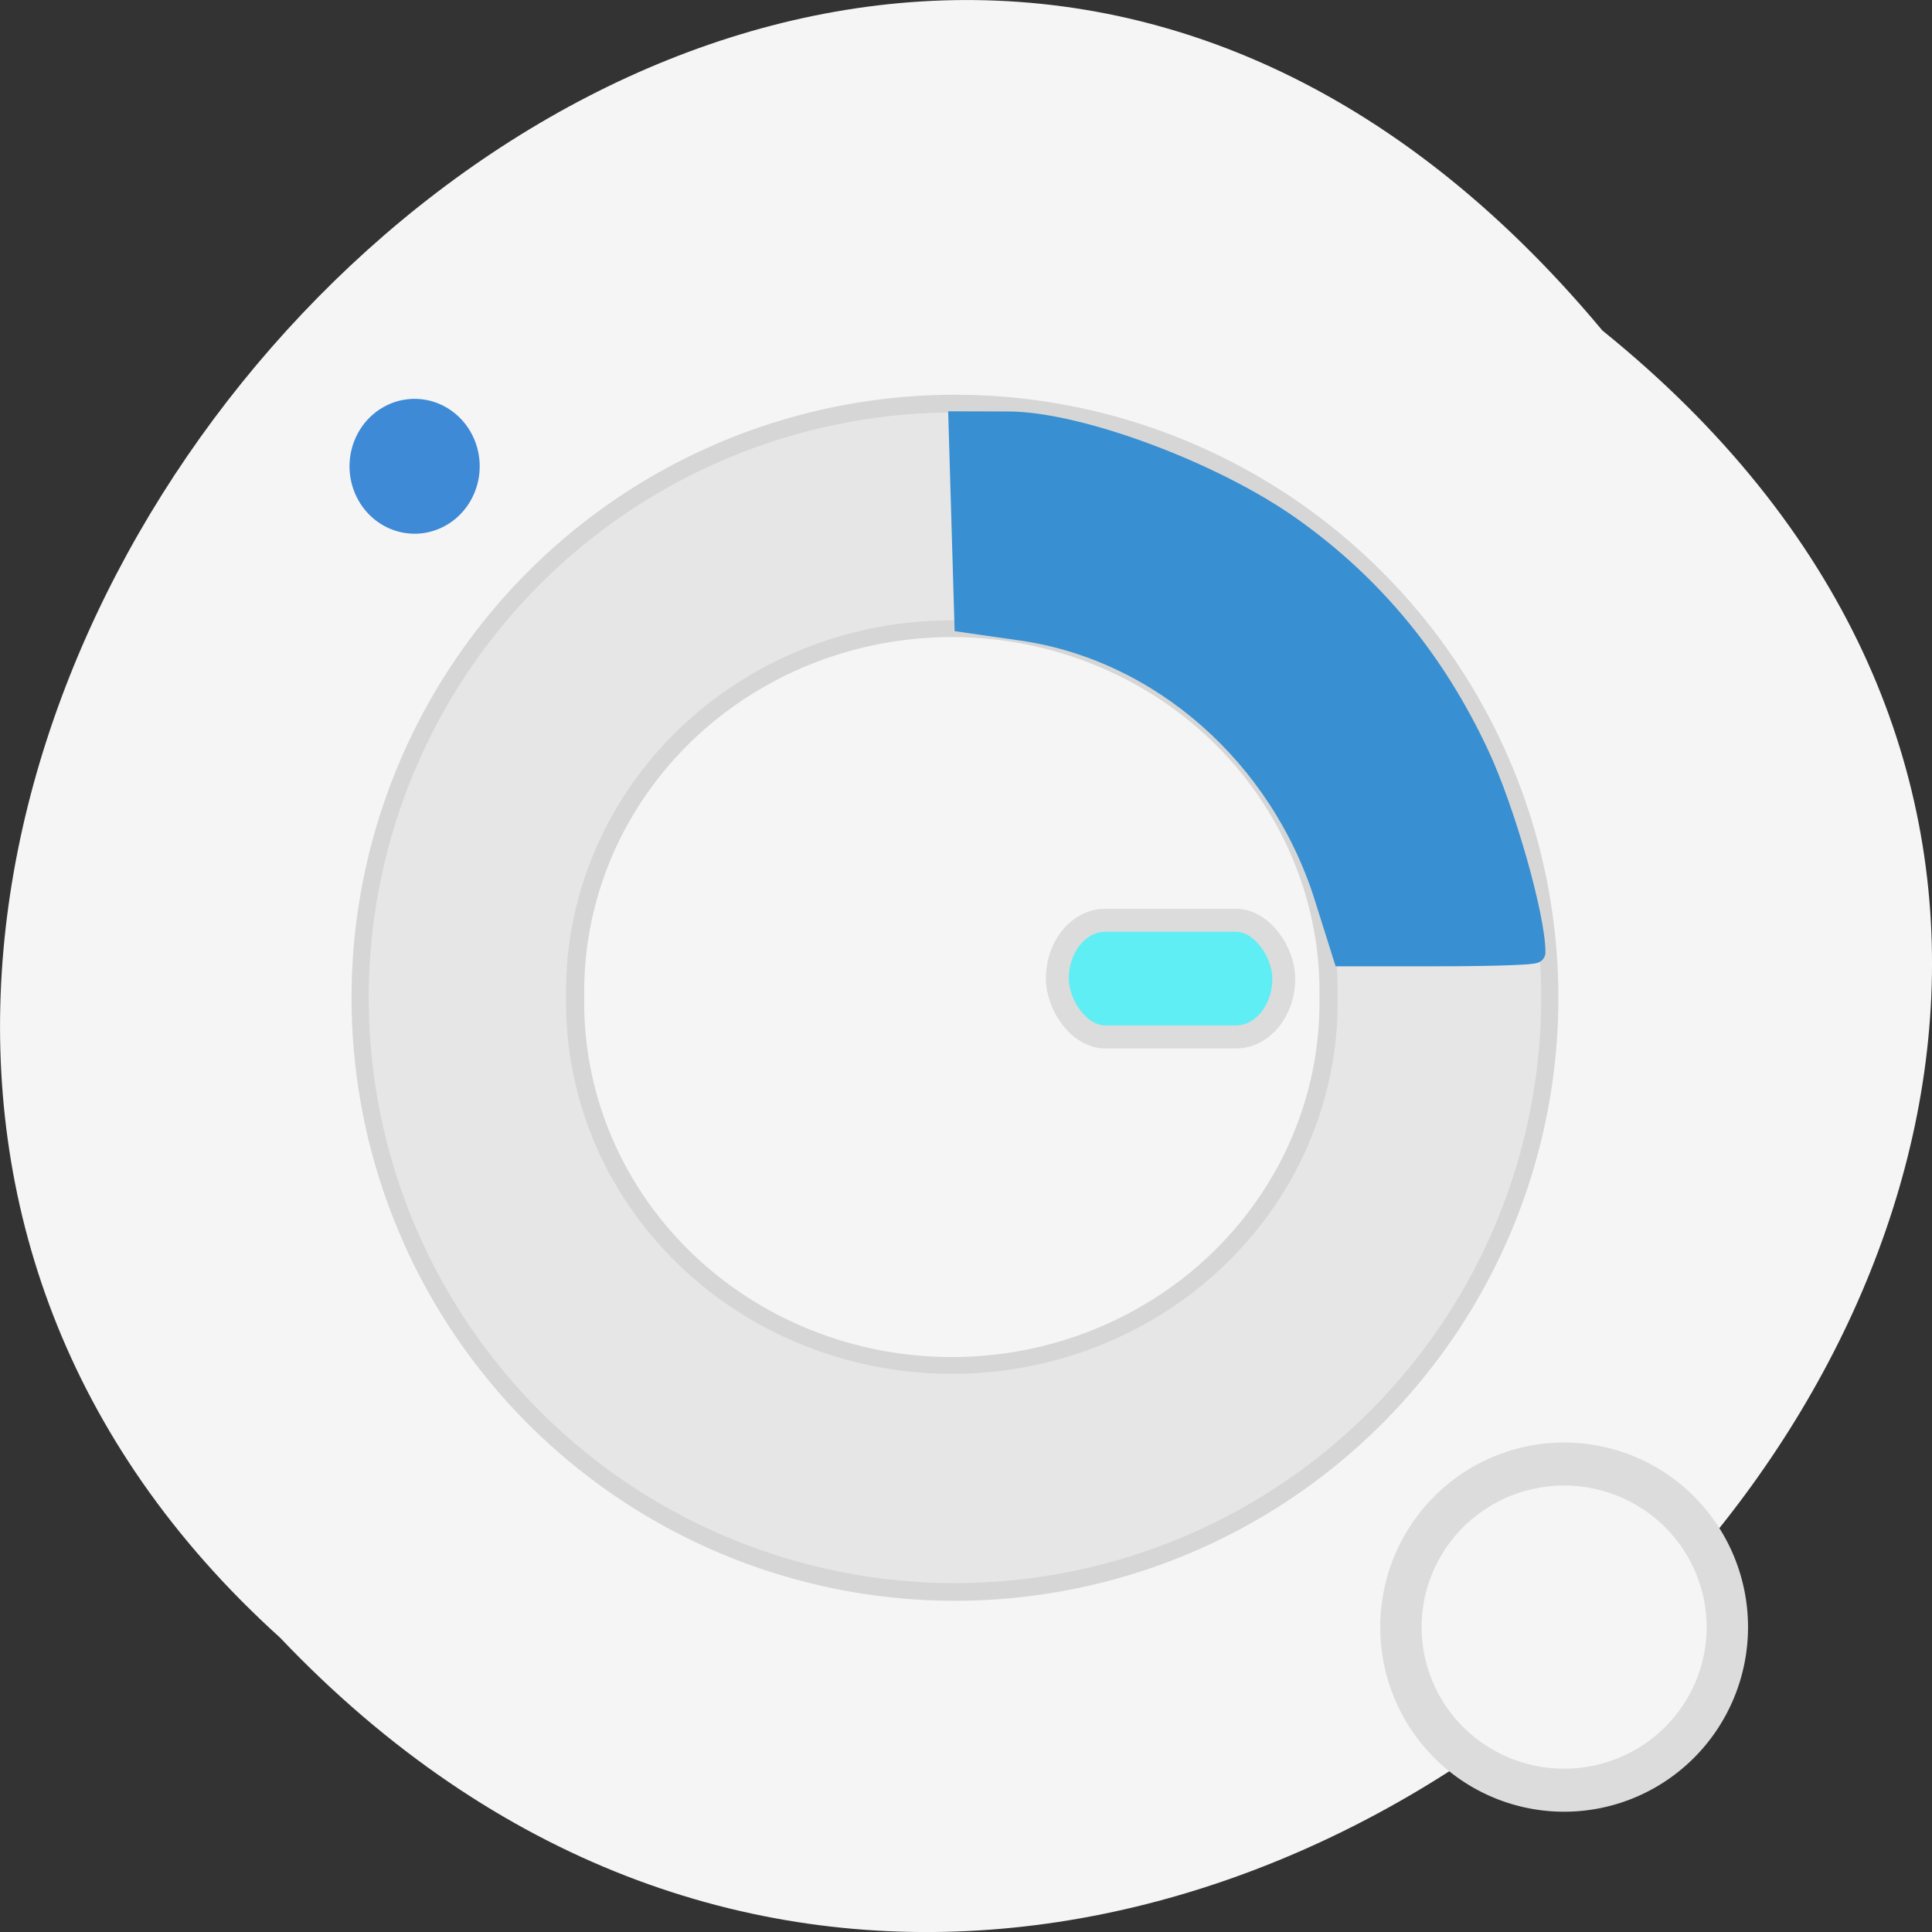 <svg xmlns="http://www.w3.org/2000/svg" xmlns:xlink="http://www.w3.org/1999/xlink" viewBox="0 0 256 256"><rect x="0" y="0" width="256" height="256" fill="#333333" stroke="none"/><defs><path d="m 245.46 129.52 l -97.89 -96.9 c -5.556 -5.502 -16.222 -11.873 -23.7 -14.16 l -39.518 -12.08 c -7.479 -2.286 -18.1 0.391 -23.599 5.948 l -13.441 13.578 c -5.5 5.559 -14.502 14.653 -20 20.21 l -13.44 13.579 c -5.5 5.558 -8.07 16.206 -5.706 23.658 l 12.483 39.39 c 2.363 7.456 8.843 18.06 14.399 23.556 l 97.89 96.9 c 5.558 5.502 14.605 5.455 20.1 -0.101 l 36.26 -36.63 c 5.504 -5.559 14.503 -14.651 20 -20.21 l 36.26 -36.629 c 5.502 -5.56 5.455 -14.606 -0.101 -20.11 z m -178.09 -50.74 c -7.198 0 -13.03 -5.835 -13.03 -13.03 0 -7.197 5.835 -13.03 13.03 -13.03 7.197 0 13.03 5.835 13.03 13.03 -0.001 7.198 -5.836 13.03 -13.03 13.03 z" id="0"/><use id="1" xlink:href="#0"/><clipPath id="2"><use xlink:href="#0"/></clipPath><clipPath clip-path="url(#2)"><use xlink:href="#1"/></clipPath><clipPath clip-path="url(#2)"><use xlink:href="#1"/></clipPath></defs><g color="#000" fill="#f5f5f5"><path d="m 212.32 840.15 c 129.89 104.85 -60.27 294.12 -175.21 173.21 -115.19 -104.06 64.59 -306.02 175.21 -173.21 z" transform="translate(0 -796.36)"/></g><g transform="matrix(0.747 0 0 0.75 34.541 28.667)"><g stroke="#d6d6d6" stroke-width="2.083"><path d="m 194.45 149.25 a 72.07 70.03 0 1 1 -144.14 0 72.07 70.03 0 1 1 144.14 0 z" transform="matrix(1.464 0 0 1.499 -56.01 -85.67)" fill="#e6e6e6"/><path d="m 183.79 129.87 a 43.25 45.05 0 1 1 -86.49 0 43.25 45.05 0 1 1 86.49 0 z" transform="matrix(1.545 0 0 1.423 -94.54 -46.872)" fill="#f5f5f5"/></g><g transform="matrix(1.339 0 0 1.333 -46.26 -38.22)"><path d="m 175.55 118.89 c -5.928 -18.805 -21.775 -32.758 -40.21 -35.401 l -7.479 -1.072 l -0.389 -13.242 l -0.389 -13.242 l 6.508 0.018 c 9.412 0.026 27.26 6.699 37.543 14.04 10.804 7.71 18.947 17.61 24.79 30.14 3.41 7.313 7.407 21.389 7.407 26.09 0 0.237 -5.701 0.43 -12.67 0.43 h -12.67 l -2.444 -7.753 z" fill="#388fd1" stroke="#388fd1" stroke-width="2.833"/><path d="m 62.52 61.799 a 7.579 7.894 0 1 1 -15.16 0 7.579 7.894 0 1 1 15.16 0 z" fill="#3e8ad6" stroke="#3e8ad6" stroke-width="2.083"/></g><g stroke="#dcdcdc"><path d="m 203.99 203.9 a 8.21 7.894 0 1 1 -16.42 0 8.21 7.894 0 1 1 16.42 0 z" transform="matrix(3.526 0 0 3.65 -459.11 -494.99)" fill="#f5f5f5" stroke-width="2.083"/><rect width="40.16" height="20.608" x="141.32" y="124.37" rx="8.503" ry="10.304" fill="#5eeef4" stroke-width="4.068"/></g></g></svg>